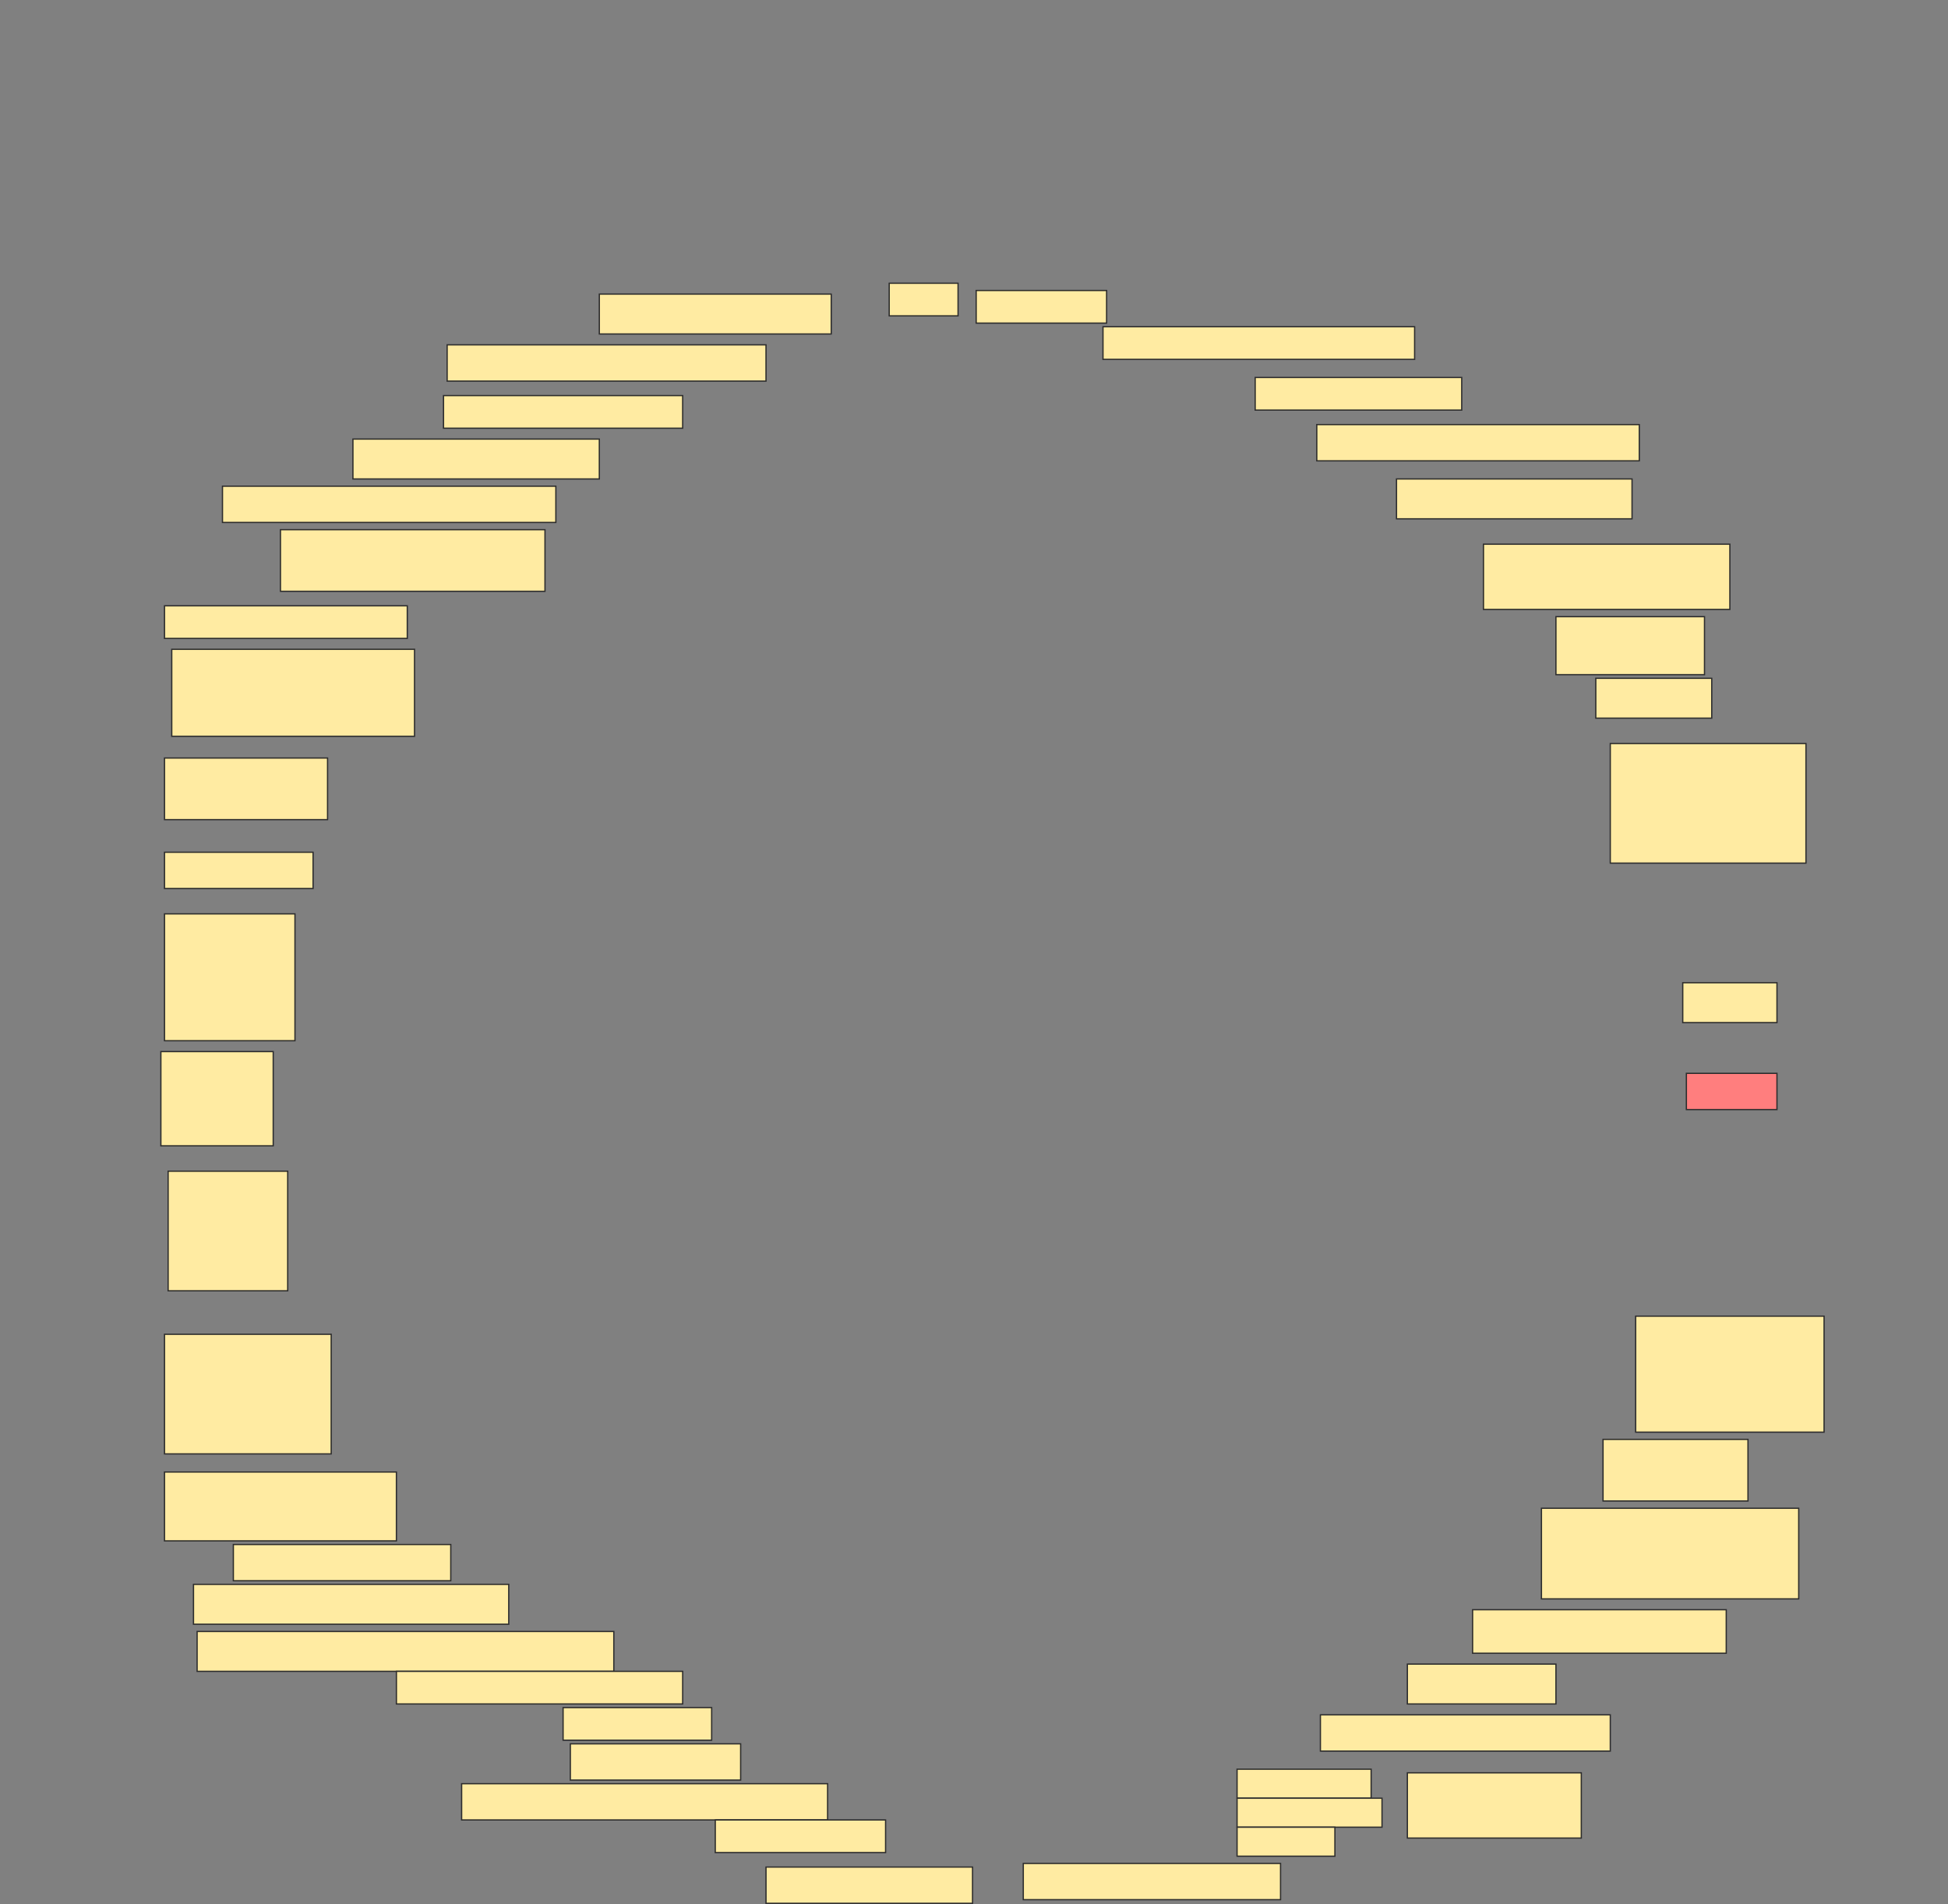 <svg height="1501" width="1536" xmlns="http://www.w3.org/2000/svg">
 <rect width="100%" height="100%" fill="#808080" stroke="none"/>
 <!-- Created with Image Occlusion Enhanced -->
 <g>
  <title>Labels</title>
 </g>
 <g>
  <title>Masks</title>
  <rect fill="#FFEBA2" height="25.714" id="82933c0784594b208a6698bffd29f272-ao-1" stroke="#2D2D2D" width="54.286" x="701.143" y="223.286"/>
  <rect fill="#FFEBA2" height="31.429" id="82933c0784594b208a6698bffd29f272-ao-2" stroke="#2D2D2D" width="182.857" x="472.572" y="231.857"/>
  <rect fill="#FFEBA2" height="25.714" id="82933c0784594b208a6698bffd29f272-ao-3" stroke="#2D2D2D" width="102.857" x="769.714" y="229"/>
  <rect fill="#FFEBA2" height="28.571" id="82933c0784594b208a6698bffd29f272-ao-4" stroke="#2D2D2D" width="251.429" x="352.572" y="271.857"/>
  <rect fill="#FFEBA2" height="25.714" id="82933c0784594b208a6698bffd29f272-ao-5" stroke="#2D2D2D" width="245.714" x="869.714" y="257.572"/>
  <rect fill="#FFEBA2" height="25.714" id="82933c0784594b208a6698bffd29f272-ao-6" stroke="#2D2D2D" width="188.571" x="349.714" y="311.857"/>
  <rect fill="#FFEBA2" height="25.714" id="82933c0784594b208a6698bffd29f272-ao-7" stroke="#2D2D2D" width="162.857" x="989.714" y="297.572"/>
  <rect fill="#FFEBA2" height="31.429" id="82933c0784594b208a6698bffd29f272-ao-8" stroke="#2D2D2D" width="194.286" x="278.286" y="346.143"/>
  <rect fill="#FFEBA2" height="28.571" id="82933c0784594b208a6698bffd29f272-ao-9" stroke="#2D2D2D" width="254.286" x="1038.286" y="334.714"/>
  <rect fill="#FFEBA2" height="28.571" id="82933c0784594b208a6698bffd29f272-ao-10" stroke="#2D2D2D" width="262.857" x="175.429" y="383.286"/>
  <rect fill="#FFEBA2" height="31.429" id="82933c0784594b208a6698bffd29f272-ao-11" stroke="#2D2D2D" width="185.714" x="1101.143" y="377.572"/>
  <rect fill="#FFEBA2" height="48.571" id="82933c0784594b208a6698bffd29f272-ao-12" stroke="#2D2D2D" width="208.571" x="221.143" y="417.572"/>
  <rect fill="#FFEBA2" height="51.429" id="82933c0784594b208a6698bffd29f272-ao-13" stroke="#2D2D2D" width="194.286" x="1169.714" y="429"/>
  <rect fill="#FFEBA2" height="25.714" id="82933c0784594b208a6698bffd29f272-ao-14" stroke="#2D2D2D" width="191.429" x="129.714" y="477.572"/>
  <rect fill="#FFEBA2" height="45.714" id="82933c0784594b208a6698bffd29f272-ao-15" stroke="#2D2D2D" width="117.143" x="1226.857" y="486.143"/>
  <rect fill="#FFEBA2" height="68.571" id="82933c0784594b208a6698bffd29f272-ao-16" stroke="#2D2D2D" width="191.429" x="135.429" y="511.857"/>
  <rect fill="#FFEBA2" height="31.429" id="82933c0784594b208a6698bffd29f272-ao-17" stroke="#2D2D2D" width="91.429" x="1258.286" y="534.714"/>
  <rect fill="#FFEBA2" height="48.571" id="82933c0784594b208a6698bffd29f272-ao-18" stroke="#2D2D2D" width="128.571" x="129.714" y="597.572"/>
  <rect fill="#FFEBA2" height="94.286" id="82933c0784594b208a6698bffd29f272-ao-19" stroke="#2D2D2D" width="154.286" x="1269.714" y="586.143"/>
  <rect fill="#FFEBA2" height="28.571" id="82933c0784594b208a6698bffd29f272-ao-20" stroke="#2D2D2D" width="117.143" x="129.714" y="671.857"/>
  <rect fill="#FFEBA2" height="100" id="82933c0784594b208a6698bffd29f272-ao-21" stroke="#2D2D2D" width="102.857" x="129.714" y="720.429"/>
  <rect fill="#FFEBA2" height="31.429" id="82933c0784594b208a6698bffd29f272-ao-22" stroke="#2D2D2D" width="74.286" x="1326.857" y="774.714"/>
  <rect fill="#FFEBA2" height="74.286" id="82933c0784594b208a6698bffd29f272-ao-23" stroke="#2D2D2D" width="88.571" x="126.857" y="829"/>
  <rect class="qshape" fill="#FF7E7E" height="28.571" id="82933c0784594b208a6698bffd29f272-ao-24" stroke="#2D2D2D" width="71.429" x="1329.714" y="846.143"/>
  <rect fill="#FFEBA2" height="94.286" id="82933c0784594b208a6698bffd29f272-ao-25" stroke="#2D2D2D" width="94.286" x="132.571" y="923.286"/>
  <rect fill="#FFEBA2" height="91.429" id="82933c0784594b208a6698bffd29f272-ao-26" stroke="#2D2D2D" width="148.571" x="1289.714" y="1037.572"/>
  <rect fill="#FFEBA2" height="94.286" id="82933c0784594b208a6698bffd29f272-ao-27" stroke="#2D2D2D" width="131.429" x="129.714" y="1051.857"/>
  <rect fill="#FFEBA2" height="48.571" id="82933c0784594b208a6698bffd29f272-ao-28" stroke="#2D2D2D" width="114.286" x="1264" y="1134.714"/>
  <rect fill="#FFEBA2" height="54.286" id="82933c0784594b208a6698bffd29f272-ao-29" stroke="#2D2D2D" width="182.857" x="129.714" y="1160.429"/>
  <rect fill="#FFEBA2" height="71.429" id="82933c0784594b208a6698bffd29f272-ao-30" stroke="#2D2D2D" width="202.857" x="1215.429" y="1189"/>
  <rect fill="#FFEBA2" height="28.571" id="82933c0784594b208a6698bffd29f272-ao-31" stroke="#2D2D2D" width="171.429" x="184" y="1217.572"/>
  <rect fill="#FFEBA2" height="31.429" id="82933c0784594b208a6698bffd29f272-ao-32" stroke="#2D2D2D" width="248.571" x="152.571" y="1249"/>
  <rect fill="#FFEBA2" height="34.286" id="82933c0784594b208a6698bffd29f272-ao-33" stroke="#2D2D2D" width="200" x="1161.143" y="1269"/>
  <rect fill="#FFEBA2" height="31.429" id="82933c0784594b208a6698bffd29f272-ao-34" stroke="#2D2D2D" width="328.571" x="155.429" y="1286.143"/>
  <rect fill="#FFEBA2" height="31.429" id="82933c0784594b208a6698bffd29f272-ao-35" stroke="#2D2D2D" width="117.143" x="1109.714" y="1311.857"/>
  <rect fill="#FFEBA2" height="25.714" id="82933c0784594b208a6698bffd29f272-ao-36" stroke="#2D2D2D" width="225.714" x="312.572" y="1317.572"/>
  <rect fill="#FFEBA2" height="28.571" id="82933c0784594b208a6698bffd29f272-ao-37" stroke="#2D2D2D" width="228.571" x="1041.143" y="1351.857"/>
  <rect fill="#FFEBA2" height="25.714" id="82933c0784594b208a6698bffd29f272-ao-38" stroke="#2D2D2D" width="117.143" x="444" y="1346.143"/>
  <g id="82933c0784594b208a6698bffd29f272-ao-39">
   <rect fill="#FFEBA2" height="51.429" stroke="#2D2D2D" width="137.143" x="1109.714" y="1397.572"/>
   <rect fill="#FFEBA2" height="22.857" stroke="#2D2D2D" width="105.714" x="975.429" y="1394.714"/>
   <rect fill="#FFEBA2" height="22.857" stroke="#2D2D2D" width="114.286" x="975.429" y="1417.572"/>
   <rect fill="#FFEBA2" height="22.857" stroke="#2D2D2D" stroke-dasharray="null" stroke-linecap="null" stroke-linejoin="null" width="77.143" x="975.429" y="1440.429"/>
  </g>
  <rect fill="#FFEBA2" height="28.571" id="82933c0784594b208a6698bffd29f272-ao-40" stroke="#2D2D2D" stroke-dasharray="null" stroke-linecap="null" stroke-linejoin="null" width="134.286" x="449.714" y="1374.714"/>
  <rect fill="#FFEBA2" height="28.571" id="82933c0784594b208a6698bffd29f272-ao-41" stroke="#2D2D2D" stroke-dasharray="null" stroke-linecap="null" stroke-linejoin="null" width="288.571" x="364" y="1406.143"/>
  <rect fill="#FFEBA2" height="25.714" id="82933c0784594b208a6698bffd29f272-ao-42" stroke="#2D2D2D" stroke-dasharray="null" stroke-linecap="null" stroke-linejoin="null" width="134.286" x="564" y="1434.714"/>
  <rect fill="#FFEBA2" height="28.571" id="82933c0784594b208a6698bffd29f272-ao-43" stroke="#2D2D2D" stroke-dasharray="null" stroke-linecap="null" stroke-linejoin="null" width="162.857" x="604" y="1471.857"/>
  <rect fill="#FFEBA2" height="28.571" id="82933c0784594b208a6698bffd29f272-ao-44" stroke="#2D2D2D" stroke-dasharray="null" stroke-linecap="null" stroke-linejoin="null" width="202.857" x="806.857" y="1469"/>
 </g>
</svg>